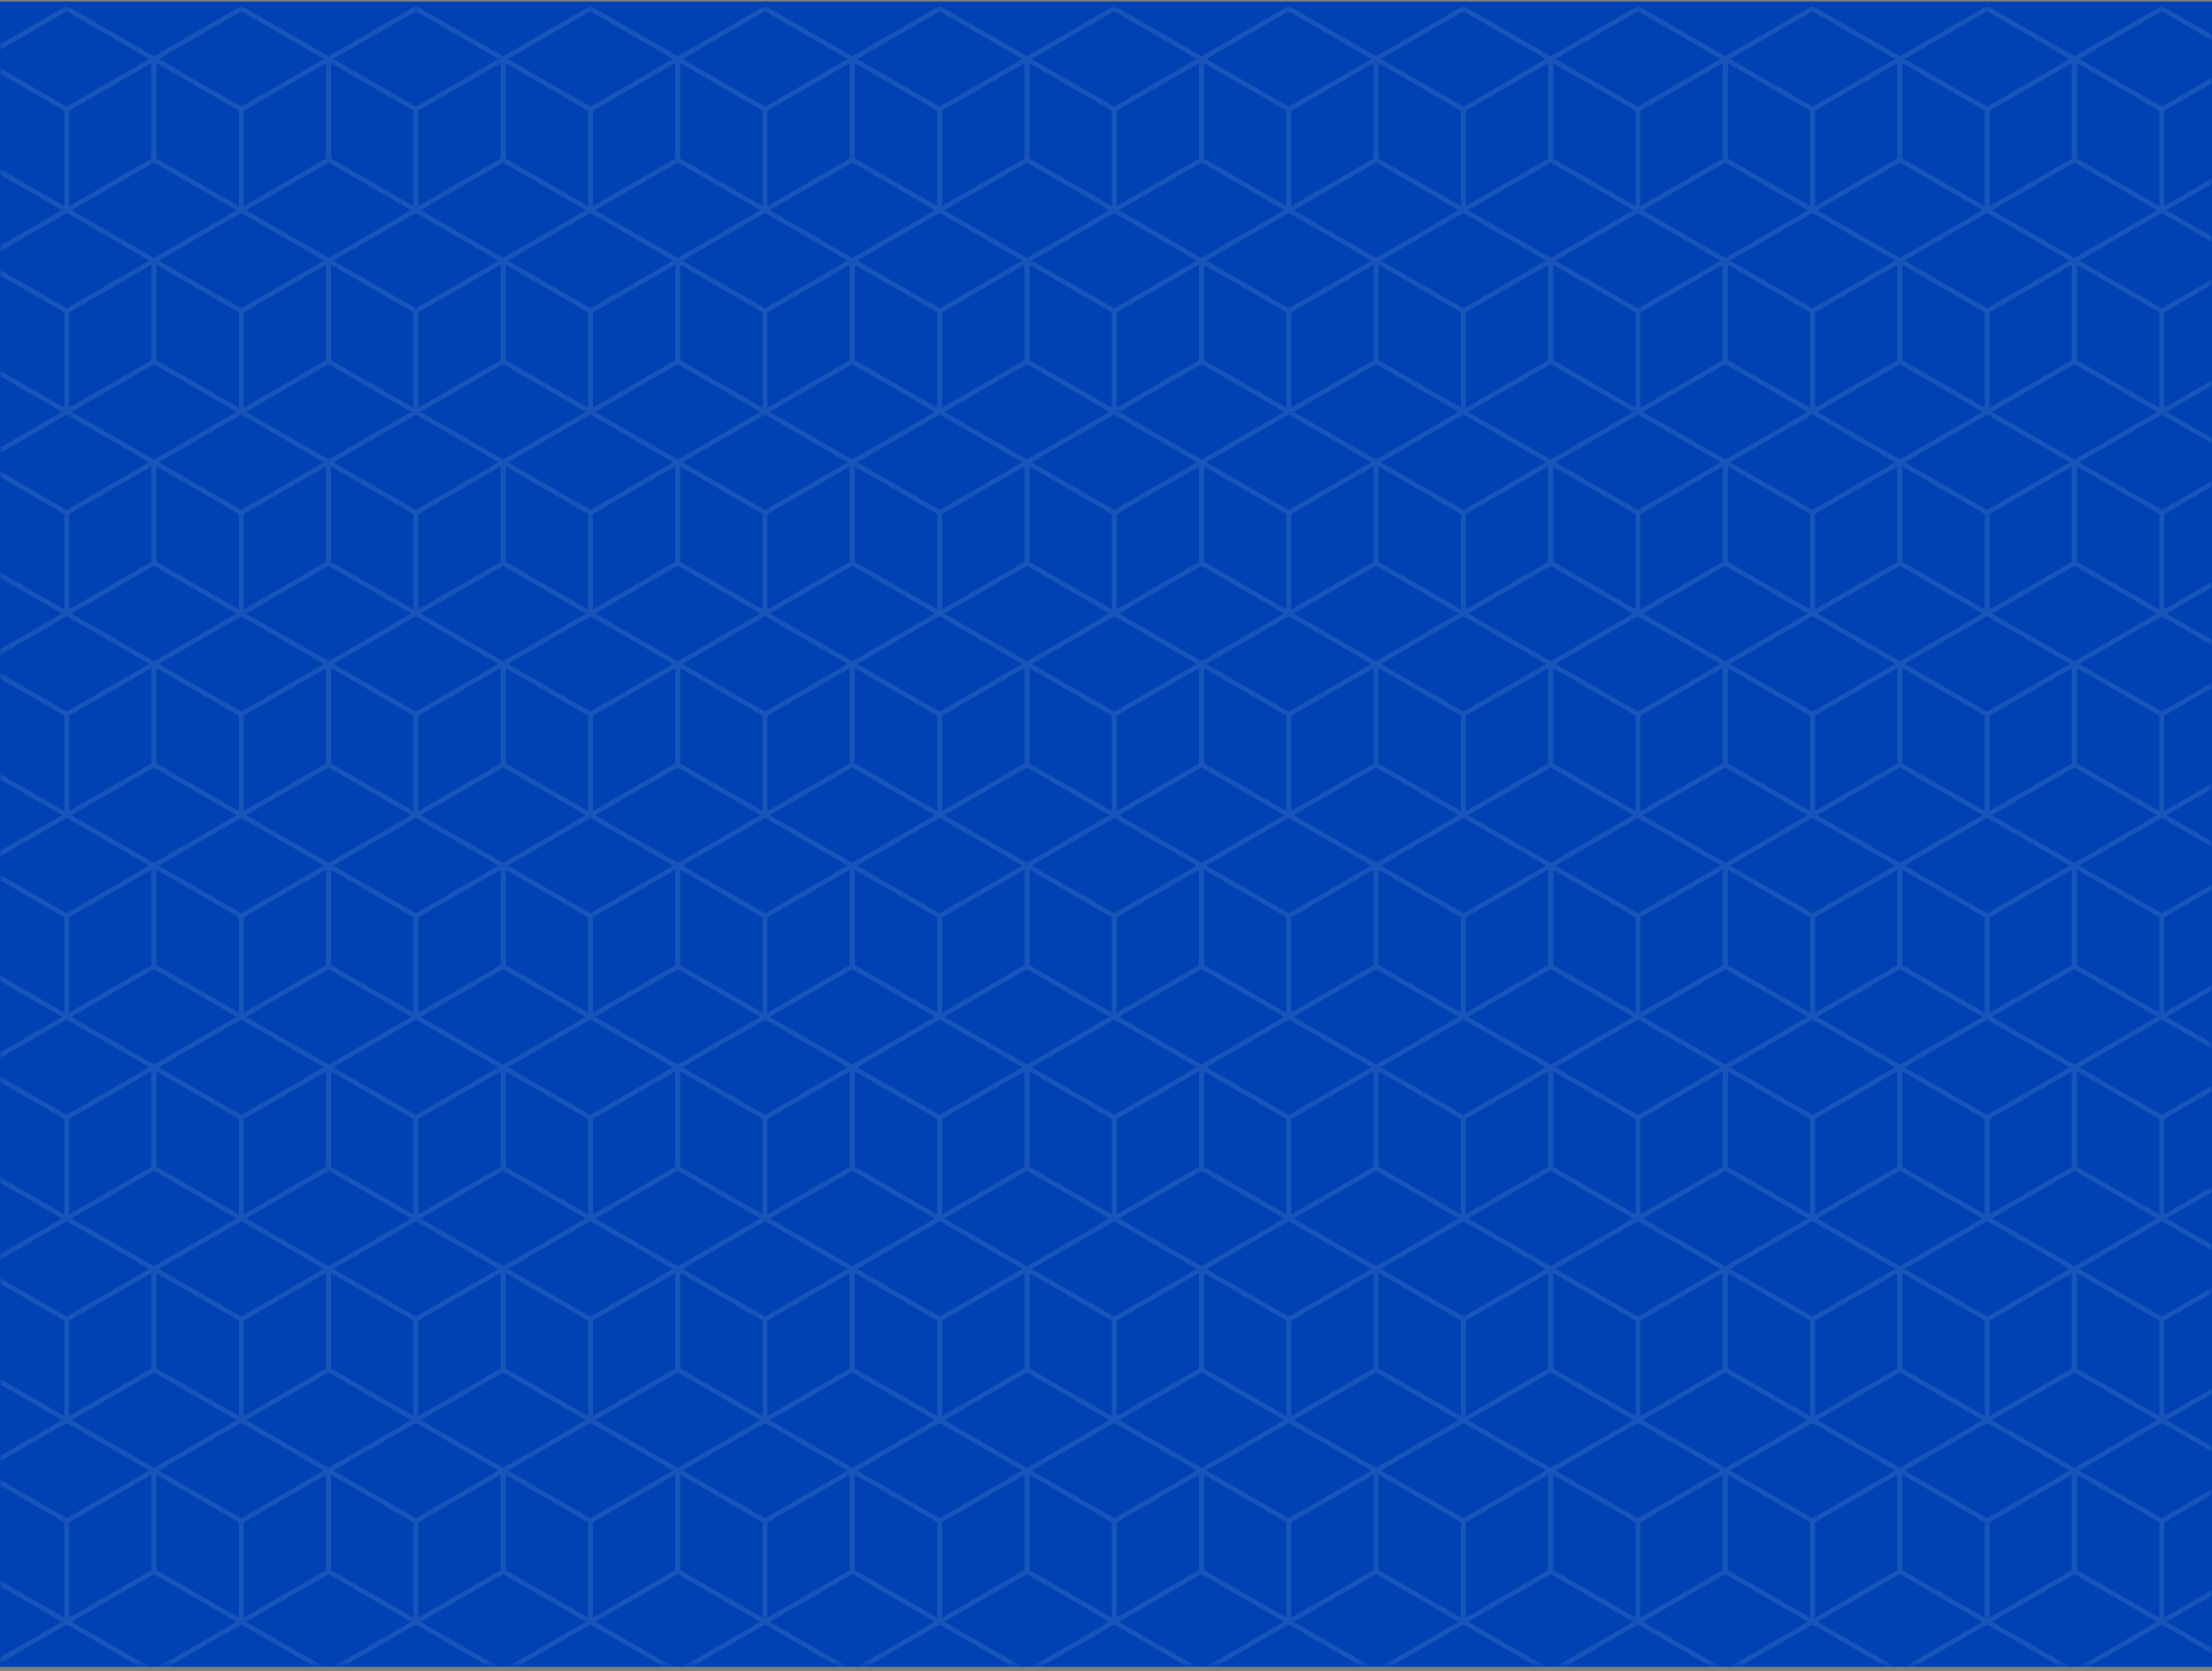 <?xml version="1.0" encoding="UTF-8"?>
<svg width="380px" height="287px" viewBox="0 0 380 287" version="1.1" xmlns="http://www.w3.org/2000/svg" xmlns:xlink="http://www.w3.org/1999/xlink">
    <rect x="0" y="0" width="380" height="287" fill="#808080" stroke="none"/>
    <!-- Generator: Sketch 51.3 (57544) - http://www.bohemiancoding.com/sketch -->
    <title>bg</title>
    <desc>Created with Sketch.</desc>
    <defs>
        <rect id="path-1" x="0" y="0.261" width="380" height="286"></rect>
        <rect id="path-3" x="0" y="0" width="500" height="285.296"></rect>
    </defs>
    <g id="Extension" stroke="none" stroke-width="1" fill="none" fill-rule="evenodd">
        <g id="extension-page">
            <g id="bg">
                <mask id="mask-2" fill="white">
                    <use xlink:href="#path-1"></use>
                </mask>
                <use id="Mask" fill="#0042B4" xlink:href="#path-1"></use>
                <g opacity="0.1" mask="url(#mask-2)" id="Group-3">
                    <g transform="translate(-53.535, 1)">
                        <g>
                            <mask id="mask-4" fill="white">
                                <use xlink:href="#path-3"></use>
                            </mask>
                            <g id="Mask" fill-rule="nonzero"></g>
                            <g mask="url(#mask-4)">
                                <g transform="translate(-10.241, 0)">
                                    <g id="Group-265" transform="translate(0.159, 0)">
                                        <polygon id="Stroke-11" stroke="#F1F1F2" stroke-width="0.833" points="60.074 9.127 60.074 26.443 75.07 35.101 90.066 26.443 90.066 9.127 75.07 0.469"></polygon>
                                        <polyline id="Stroke-13" stroke="#F1F1F2" stroke-width="0.833" points="60.074 9.127 75.07 17.785 90.066 9.127"></polyline>
                                        <path d="M75.07,35.101 L75.07,17.785" id="Stroke-14" stroke="#F1F1F2" stroke-width="0.833"></path>
                                        <polygon id="Stroke-15" stroke="#F1F1F2" stroke-width="0.833" points="90.066 9.127 90.066 26.443 105.062 35.101 120.059 26.443 120.059 9.127 105.062 0.469"></polygon>
                                        <polyline id="Stroke-17" stroke="#F1F1F2" stroke-width="0.833" points="90.066 9.127 105.062 17.785 120.059 9.127"></polyline>
                                        <path d="M105.062,35.101 L105.062,17.785" id="Stroke-18" stroke="#F1F1F2" stroke-width="0.833"></path>
                                        <polygon id="Stroke-19" stroke="#F1F1F2" stroke-width="0.833" points="120.059 9.127 120.059 26.443 135.055 35.101 150.051 26.443 150.051 9.127 135.055 0.469"></polygon>
                                        <polyline id="Stroke-21" stroke="#F1F1F2" stroke-width="0.833" points="120.059 9.127 135.055 17.785 150.051 9.127"></polyline>
                                        <path d="M135.055,35.101 L135.055,17.785" id="Stroke-22" stroke="#F1F1F2" stroke-width="0.833"></path>
                                        <polygon id="Stroke-23" stroke="#F1F1F2" stroke-width="0.833" points="150.051 9.127 150.051 26.443 165.047 35.101 180.043 26.443 180.043 9.127 165.047 0.469"></polygon>
                                        <polyline id="Stroke-25" stroke="#F1F1F2" stroke-width="0.833" points="150.051 9.127 165.047 17.785 180.043 9.127"></polyline>
                                        <path d="M165.047,35.101 L165.047,17.785" id="Stroke-26" stroke="#F1F1F2" stroke-width="0.833"></path>
                                        <g id="Group-31" transform="translate(179.956, 0.264)" stroke="#F1F1F2" stroke-width="0.833">
                                            <polygon id="Stroke-27" points="0.087 8.863 0.087 26.179 15.083 34.837 30.079 26.179 30.079 8.863 15.083 0.205"></polygon>
                                            <polyline id="Stroke-29" points="0.087 8.863 15.083 17.521 30.079 8.863"></polyline>
                                        </g>
                                        <path d="M195.039,35.101 L195.039,17.785" id="Stroke-32" stroke="#F1F1F2" stroke-width="0.833"></path>
                                        <polygon id="Stroke-42" stroke="#F1F1F2" stroke-width="0.833" points="60.074 43.759 60.074 61.075 75.07 69.733 90.066 61.075 90.066 43.759 75.07 35.101"></polygon>
                                        <polyline id="Stroke-43" stroke="#F1F1F2" stroke-width="0.833" points="60.074 43.759 75.07 52.417 90.066 43.759"></polyline>
                                        <path d="M75.07,69.733 L75.07,52.417" id="Stroke-44" stroke="#F1F1F2" stroke-width="0.833"></path>
                                        <polygon id="Stroke-45" stroke="#F1F1F2" stroke-width="0.833" points="90.066 43.759 90.066 61.075 105.062 69.733 120.059 61.075 120.059 43.759 105.062 35.101"></polygon>
                                        <polyline id="Stroke-46" stroke="#F1F1F2" stroke-width="0.833" points="90.066 43.759 105.062 52.417 120.059 43.759"></polyline>
                                        <path d="M105.062,69.733 L105.062,52.417" id="Stroke-47" stroke="#F1F1F2" stroke-width="0.833"></path>
                                        <polygon id="Stroke-48" stroke="#F1F1F2" stroke-width="0.833" points="120.059 43.759 120.059 61.075 135.055 69.733 150.051 61.075 150.051 43.759 135.055 35.101"></polygon>
                                        <polyline id="Stroke-49" stroke="#F1F1F2" stroke-width="0.833" points="120.059 43.759 135.055 52.417 150.051 43.759"></polyline>
                                        <path d="M135.055,69.733 L135.055,52.417" id="Stroke-50" stroke="#F1F1F2" stroke-width="0.833"></path>
                                        <polygon id="Stroke-51" stroke="#F1F1F2" stroke-width="0.833" points="150.051 43.759 150.051 61.075 165.047 69.733 180.043 61.075 180.043 43.759 165.047 35.101"></polygon>
                                        <polyline id="Stroke-52" stroke="#F1F1F2" stroke-width="0.833" points="150.051 43.759 165.047 52.417 180.043 43.759"></polyline>
                                        <path d="M165.047,69.733 L165.047,52.417" id="Stroke-53" stroke="#F1F1F2" stroke-width="0.833"></path>
                                        <g id="Group-58" transform="translate(179.956, 35.012)" stroke="#F1F1F2" stroke-width="0.833">
                                            <polygon id="Stroke-54" points="0.087 8.748 0.087 26.064 15.083 34.722 30.079 26.064 30.079 8.748 15.083 0.09"></polygon>
                                            <polyline id="Stroke-56" points="0.087 8.748 15.083 17.406 30.079 8.748"></polyline>
                                        </g>
                                        <path d="M195.039,69.733 L195.039,52.417" id="Stroke-59" stroke="#F1F1F2" stroke-width="0.833"></path>
                                        <polygon id="Stroke-69" stroke="#F1F1F2" stroke-width="0.833" points="60.074 78.391 60.074 95.707 75.07 104.365 90.066 95.707 90.066 78.391 75.07 69.733"></polygon>
                                        <polyline id="Stroke-70" stroke="#F1F1F2" stroke-width="0.833" points="60.074 78.391 75.07 87.049 90.066 78.391"></polyline>
                                        <path d="M75.07,104.365 L75.07,87.049" id="Stroke-71" stroke="#F1F1F2" stroke-width="0.833"></path>
                                        <polygon id="Stroke-72" stroke="#F1F1F2" stroke-width="0.833" points="90.066 78.391 90.066 95.707 105.062 104.365 120.059 95.707 120.059 78.391 105.062 69.733"></polygon>
                                        <polyline id="Stroke-73" stroke="#F1F1F2" stroke-width="0.833" points="90.066 78.391 105.062 87.049 120.059 78.391"></polyline>
                                        <path d="M105.062,104.365 L105.062,87.049" id="Stroke-74" stroke="#F1F1F2" stroke-width="0.833"></path>
                                        <polygon id="Stroke-75" stroke="#F1F1F2" stroke-width="0.833" points="120.059 78.391 120.059 95.707 135.055 104.365 150.051 95.707 150.051 78.391 135.055 69.733"></polygon>
                                        <polyline id="Stroke-76" stroke="#F1F1F2" stroke-width="0.833" points="120.059 78.391 135.055 87.049 150.051 78.391"></polyline>
                                        <path d="M135.055,104.365 L135.055,87.049" id="Stroke-77" stroke="#F1F1F2" stroke-width="0.833"></path>
                                        <polygon id="Stroke-78" stroke="#F1F1F2" stroke-width="0.833" points="150.051 78.391 150.051 95.707 165.047 104.365 180.043 95.707 180.043 78.391 165.047 69.733"></polygon>
                                        <polyline id="Stroke-79" stroke="#F1F1F2" stroke-width="0.833" points="150.051 78.391 165.047 87.049 180.043 78.391"></polyline>
                                        <path d="M165.047,104.365 L165.047,87.049" id="Stroke-80" stroke="#F1F1F2" stroke-width="0.833"></path>
                                        <g id="Group-85" transform="translate(179.956, 69.394)" stroke="#F1F1F2" stroke-width="0.833">
                                            <polygon id="Stroke-81" points="0.087 8.998 0.087 26.314 15.083 34.972 30.079 26.314 30.079 8.998 15.083 0.34"></polygon>
                                            <polyline id="Stroke-83" points="0.087 8.998 15.083 17.656 30.079 8.998"></polyline>
                                        </g>
                                        <path d="M195.039,104.365 L195.039,87.049" id="Stroke-86" stroke="#F1F1F2" stroke-width="0.833"></path>
                                        <polygon id="Stroke-96" stroke="#F1F1F2" stroke-width="0.833" points="60.074 113.023 60.074 130.339 75.07 138.997 90.066 130.339 90.066 113.023 75.07 104.365"></polygon>
                                        <polyline id="Stroke-97" stroke="#F1F1F2" stroke-width="0.833" points="60.074 113.023 75.07 121.681 90.066 113.023"></polyline>
                                        <path d="M75.07,138.997 L75.07,121.681" id="Stroke-98" stroke="#F1F1F2" stroke-width="0.833"></path>
                                        <polygon id="Stroke-99" stroke="#F1F1F2" stroke-width="0.833" points="90.066 113.023 90.066 130.339 105.062 138.997 120.059 130.339 120.059 113.023 105.062 104.365"></polygon>
                                        <polyline id="Stroke-100" stroke="#F1F1F2" stroke-width="0.833" points="90.066 113.023 105.062 121.681 120.059 113.023"></polyline>
                                        <path d="M105.062,138.997 L105.062,121.681" id="Stroke-101" stroke="#F1F1F2" stroke-width="0.833"></path>
                                        <polygon id="Stroke-102" stroke="#F1F1F2" stroke-width="0.833" points="120.059 113.023 120.059 130.339 135.055 138.997 150.051 130.339 150.051 113.023 135.055 104.365"></polygon>
                                        <polyline id="Stroke-103" stroke="#F1F1F2" stroke-width="0.833" points="120.059 113.023 135.055 121.681 150.051 113.023"></polyline>
                                        <path d="M135.055,138.997 L135.055,121.681" id="Stroke-104" stroke="#F1F1F2" stroke-width="0.833"></path>
                                        <polygon id="Stroke-105" stroke="#F1F1F2" stroke-width="0.833" points="150.051 113.023 150.051 130.339 165.047 138.997 180.043 130.339 180.043 113.023 165.047 104.365"></polygon>
                                        <polyline id="Stroke-106" stroke="#F1F1F2" stroke-width="0.833" points="150.051 113.023 165.047 121.681 180.043 113.023"></polyline>
                                        <path d="M165.047,138.997 L165.047,121.681" id="Stroke-107" stroke="#F1F1F2" stroke-width="0.833"></path>
                                        <g id="Group-112" transform="translate(179.956, 104.141)" stroke="#F1F1F2" stroke-width="0.833">
                                            <polygon id="Stroke-108" points="0.087 8.882 0.087 26.198 15.083 34.856 30.079 26.198 30.079 8.882 15.083 0.224"></polygon>
                                            <polyline id="Stroke-110" points="0.087 8.882 15.083 17.54 30.079 8.882"></polyline>
                                        </g>
                                        <path d="M195.039,138.997 L195.039,121.681" id="Stroke-113" stroke="#F1F1F2" stroke-width="0.833"></path>
                                        <polygon id="Stroke-123" stroke="#F1F1F2" stroke-width="0.833" points="60.074 147.655 60.074 164.971 75.07 173.63 90.066 164.971 90.066 147.655 75.07 138.997"></polygon>
                                        <polyline id="Stroke-124" stroke="#F1F1F2" stroke-width="0.833" points="60.074 147.655 75.07 156.313 90.066 147.655"></polyline>
                                        <path d="M75.07,173.63 L75.07,156.313" id="Stroke-125" stroke="#F1F1F2" stroke-width="0.833"></path>
                                        <polygon id="Stroke-126" stroke="#F1F1F2" stroke-width="0.833" points="90.066 147.655 90.066 164.971 105.062 173.63 120.059 164.971 120.059 147.655 105.062 138.997"></polygon>
                                        <polyline id="Stroke-127" stroke="#F1F1F2" stroke-width="0.833" points="90.066 147.655 105.062 156.313 120.059 147.655"></polyline>
                                        <path d="M105.062,173.63 L105.062,156.313" id="Stroke-128" stroke="#F1F1F2" stroke-width="0.833"></path>
                                        <polygon id="Stroke-129" stroke="#F1F1F2" stroke-width="0.833" points="120.059 147.655 120.059 164.971 135.055 173.63 150.051 164.971 150.051 147.655 135.055 138.997"></polygon>
                                        <polyline id="Stroke-130" stroke="#F1F1F2" stroke-width="0.833" points="120.059 147.655 135.055 156.313 150.051 147.655"></polyline>
                                        <path d="M135.055,173.63 L135.055,156.313" id="Stroke-131" stroke="#F1F1F2" stroke-width="0.833"></path>
                                        <polygon id="Stroke-132" stroke="#F1F1F2" stroke-width="0.833" points="150.051 147.655 150.051 164.971 165.047 173.63 180.043 164.971 180.043 147.655 165.047 138.997"></polygon>
                                        <polyline id="Stroke-133" stroke="#F1F1F2" stroke-width="0.833" points="150.051 147.655 165.047 156.313 180.043 147.655"></polyline>
                                        <path d="M165.047,173.63 L165.047,156.313" id="Stroke-134" stroke="#F1F1F2" stroke-width="0.833"></path>
                                        <g id="Group-139" transform="translate(179.956, 138.889)" stroke="#F1F1F2" stroke-width="0.833">
                                            <polygon id="Stroke-135" points="0.087 8.767 0.087 26.083 15.083 34.741 30.079 26.083 30.079 8.767 15.083 0.109"></polygon>
                                            <polyline id="Stroke-137" points="0.087 8.767 15.083 17.425 30.079 8.767"></polyline>
                                        </g>
                                        <path d="M195.039,173.63 L195.039,156.313" id="Stroke-140" stroke="#F1F1F2" stroke-width="0.833"></path>
                                        <polygon id="Stroke-150" stroke="#F1F1F2" stroke-width="0.833" points="60.074 182.288 60.074 199.604 75.07 208.262 90.066 199.604 90.066 182.288 75.07 173.63"></polygon>
                                        <polyline id="Stroke-151" stroke="#F1F1F2" stroke-width="0.833" points="60.074 182.288 75.07 190.946 90.066 182.288"></polyline>
                                        <path d="M75.07,208.261 L75.07,190.945" id="Stroke-152" stroke="#F1F1F2" stroke-width="0.833"></path>
                                        <polygon id="Stroke-153" stroke="#F1F1F2" stroke-width="0.833" points="90.066 182.288 90.066 199.604 105.062 208.262 120.059 199.604 120.059 182.288 105.062 173.63"></polygon>
                                        <polyline id="Stroke-154" stroke="#F1F1F2" stroke-width="0.833" points="90.066 182.288 105.062 190.946 120.059 182.288"></polyline>
                                        <path d="M105.062,208.261 L105.062,190.945" id="Stroke-155" stroke="#F1F1F2" stroke-width="0.833"></path>
                                        <polygon id="Stroke-156" stroke="#F1F1F2" stroke-width="0.833" points="120.059 182.288 120.059 199.604 135.055 208.262 150.051 199.604 150.051 182.288 135.055 173.63"></polygon>
                                        <polyline id="Stroke-157" stroke="#F1F1F2" stroke-width="0.833" points="120.059 182.288 135.055 190.946 150.051 182.288"></polyline>
                                        <path d="M135.055,208.261 L135.055,190.945" id="Stroke-158" stroke="#F1F1F2" stroke-width="0.833"></path>
                                        <polygon id="Stroke-159" stroke="#F1F1F2" stroke-width="0.833" points="150.051 182.288 150.051 199.604 165.047 208.262 180.043 199.604 180.043 182.288 165.047 173.63"></polygon>
                                        <polyline id="Stroke-160" stroke="#F1F1F2" stroke-width="0.833" points="150.051 182.288 165.047 190.946 180.043 182.288"></polyline>
                                        <path d="M165.047,208.261 L165.047,190.945" id="Stroke-161" stroke="#F1F1F2" stroke-width="0.833"></path>
                                        <g id="Group-166" transform="translate(179.956, 173.271)" stroke="#F1F1F2" stroke-width="0.833">
                                            <polygon id="Stroke-162" points="0.087 9.017 0.087 26.333 15.083 34.991 30.079 26.333 30.079 9.017 15.083 0.359"></polygon>
                                            <polyline id="Stroke-164" points="0.087 9.017 15.083 17.675 30.079 9.017"></polyline>
                                        </g>
                                        <path d="M195.039,208.261 L195.039,190.945" id="Stroke-167" stroke="#F1F1F2" stroke-width="0.833"></path>
                                        <polygon id="Stroke-177" stroke="#F1F1F2" stroke-width="0.833" points="60.074 216.919 60.074 234.235 75.07 242.893 90.066 234.235 90.066 216.919 75.07 208.261"></polygon>
                                        <polyline id="Stroke-178" stroke="#F1F1F2" stroke-width="0.833" points="60.074 216.919 75.07 225.577 90.066 216.919"></polyline>
                                        <path d="M75.07,242.893 L75.07,225.577" id="Stroke-179" stroke="#F1F1F2" stroke-width="0.833"></path>
                                        <polygon id="Stroke-180" stroke="#F1F1F2" stroke-width="0.833" points="90.066 216.919 90.066 234.235 105.062 242.893 120.059 234.235 120.059 216.919 105.062 208.261"></polygon>
                                        <polyline id="Stroke-181" stroke="#F1F1F2" stroke-width="0.833" points="90.066 216.919 105.062 225.577 120.059 216.919"></polyline>
                                        <path d="M105.062,242.893 L105.062,225.577" id="Stroke-182" stroke="#F1F1F2" stroke-width="0.833"></path>
                                        <polygon id="Stroke-183" stroke="#F1F1F2" stroke-width="0.833" points="120.059 216.919 120.059 234.235 135.055 242.893 150.051 234.235 150.051 216.919 135.055 208.261"></polygon>
                                        <polyline id="Stroke-184" stroke="#F1F1F2" stroke-width="0.833" points="120.059 216.919 135.055 225.577 150.051 216.919"></polyline>
                                        <path d="M135.055,242.893 L135.055,225.577" id="Stroke-185" stroke="#F1F1F2" stroke-width="0.833"></path>
                                        <polygon id="Stroke-186" stroke="#F1F1F2" stroke-width="0.833" points="150.051 216.919 150.051 234.235 165.047 242.893 180.043 234.235 180.043 216.919 165.047 208.261"></polygon>
                                        <polyline id="Stroke-187" stroke="#F1F1F2" stroke-width="0.833" points="150.051 216.919 165.047 225.577 180.043 216.919"></polyline>
                                        <path d="M165.047,242.893 L165.047,225.577" id="Stroke-188" stroke="#F1F1F2" stroke-width="0.833"></path>
                                        <g id="Group-193" transform="translate(179.956, 208.018)" stroke="#F1F1F2" stroke-width="0.833">
                                            <polygon id="Stroke-189" points="0.087 8.901 0.087 26.217 15.083 34.875 30.079 26.217 30.079 8.901 15.083 0.243"></polygon>
                                            <polyline id="Stroke-191" points="0.087 8.901 15.083 17.559 30.079 8.901"></polyline>
                                        </g>
                                        <path d="M195.039,242.893 L195.039,225.577" id="Stroke-194" stroke="#F1F1F2" stroke-width="0.833"></path>
                                        <polygon id="Stroke-204" stroke="#F1F1F2" stroke-width="0.833" points="60.074 251.551 60.074 268.868 75.07 277.526 90.066 268.868 90.066 251.551 75.07 242.893"></polygon>
                                        <polyline id="Stroke-205" stroke="#F1F1F2" stroke-width="0.833" points="60.074 251.551 75.07 260.21 90.066 251.551"></polyline>
                                        <path d="M75.07,277.526 L75.07,260.21" id="Stroke-206" stroke="#F1F1F2" stroke-width="0.833"></path>
                                        <polygon id="Stroke-207" stroke="#F1F1F2" stroke-width="0.833" points="90.066 251.551 90.066 268.868 105.062 277.526 120.059 268.868 120.059 251.551 105.062 242.893"></polygon>
                                        <polyline id="Stroke-208" stroke="#F1F1F2" stroke-width="0.833" points="90.066 251.551 105.062 260.21 120.059 251.551"></polyline>
                                        <path d="M105.062,277.526 L105.062,260.21" id="Stroke-209" stroke="#F1F1F2" stroke-width="0.833"></path>
                                        <polygon id="Stroke-210" stroke="#F1F1F2" stroke-width="0.833" points="120.059 251.551 120.059 268.868 135.055 277.526 150.051 268.868 150.051 251.551 135.055 242.893"></polygon>
                                        <polyline id="Stroke-211" stroke="#F1F1F2" stroke-width="0.833" points="120.059 251.551 135.055 260.21 150.051 251.551"></polyline>
                                        <path d="M135.055,277.526 L135.055,260.21" id="Stroke-212" stroke="#F1F1F2" stroke-width="0.833"></path>
                                        <polygon id="Stroke-213" stroke="#F1F1F2" stroke-width="0.833" points="150.051 251.551 150.051 268.868 165.047 277.526 180.043 268.868 180.043 251.551 165.047 242.893"></polygon>
                                        <polyline id="Stroke-214" stroke="#F1F1F2" stroke-width="0.833" points="150.051 251.551 165.047 260.21 180.043 251.551"></polyline>
                                        <path d="M165.047,277.526 L165.047,260.21" id="Stroke-215" stroke="#F1F1F2" stroke-width="0.833"></path>
                                        <g id="Group-220" transform="translate(179.956, 242.766)" stroke="#F1F1F2" stroke-width="0.833">
                                            <polygon id="Stroke-216" points="0.087 8.785 0.087 26.102 15.083 34.76 30.079 26.102 30.079 8.785 15.083 0.127"></polygon>
                                            <polyline id="Stroke-218" points="0.087 8.785 15.083 17.444 30.079 8.785"></polyline>
                                        </g>
                                        <path d="M195.039,277.526 L195.039,260.21" id="Stroke-221" stroke="#F1F1F2" stroke-width="0.833"></path>
                                        <g id="Group-236" transform="translate(44.989, 277.514)" stroke="#F1F1F2" stroke-width="0.833">
                                            <polygon id="Stroke-234" points="15.085 8.67 15.085 25.986 30.081 34.644 45.077 25.986 45.077 8.67 30.081 0.012"></polygon>
                                        </g>
                                        <g id="Group-242" transform="translate(74.982, 277.514)" stroke="#F1F1F2" stroke-width="0.833">
                                            <polygon id="Stroke-240" points="15.085 8.67 15.085 25.986 30.081 34.644 45.077 25.986 45.077 8.67 30.081 0.012"></polygon>
                                        </g>
                                        <g id="Group-248" transform="translate(104.974, 277.514)" stroke="#F1F1F2" stroke-width="0.833">
                                            <polygon id="Stroke-246" points="15.084 8.67 15.084 25.986 30.08 34.644 45.076 25.986 45.076 8.67 30.08 0.012"></polygon>
                                        </g>
                                        <g id="Group-254" transform="translate(134.967, 277.514)" stroke="#F1F1F2" stroke-width="0.833">
                                            <polygon id="Stroke-252" points="15.084 8.67 15.084 25.986 30.08 34.644 45.076 25.986 45.076 8.67 30.08 0.012"></polygon>
                                        </g>
                                        <g id="Group-264" transform="translate(164.96, 277.514)" stroke="#F1F1F2" stroke-width="0.833">
                                            <polygon id="Stroke-258" points="15.083 8.67 15.083 25.986 30.08 34.644 45.076 25.986 45.076 8.67 30.08 0.012"></polygon>
                                        </g>
                                    </g>
                                    <g id="Group-265-Copy" transform="translate(210.108, 0)">
                                        <g id="Group-5" transform="translate(0, 0.264)" stroke="#F1F1F2" stroke-width="0.833">
                                            <polygon id="Stroke-1" points="0.09 8.863 0.09 26.179 15.086 34.837 30.082 26.179 30.082 8.863 15.086 0.205"></polygon>
                                            <polyline id="Stroke-3" points="0.09 8.863 15.086 17.521 30.082 8.863"></polyline>
                                        </g>
                                        <path d="M15.086,35.101 L15.086,17.785" id="Stroke-6" stroke="#F1F1F2" stroke-width="0.833"></path>
                                        <polygon id="Stroke-7" stroke="#F1F1F2" stroke-width="0.833" points="30.082 9.127 30.082 26.443 45.078 35.101 60.074 26.443 60.074 9.127 45.078 0.469"></polygon>
                                        <polyline id="Stroke-9" stroke="#F1F1F2" stroke-width="0.833" points="30.082 9.127 45.078 17.785 60.074 9.127"></polyline>
                                        <path d="M45.078,35.101 L45.078,17.785" id="Stroke-10" stroke="#F1F1F2" stroke-width="0.833"></path>
                                        <polygon id="Stroke-11" stroke="#F1F1F2" stroke-width="0.833" points="60.074 9.127 60.074 26.443 75.07 35.101 90.066 26.443 90.066 9.127 75.07 0.469"></polygon>
                                        <polyline id="Stroke-13" stroke="#F1F1F2" stroke-width="0.833" points="60.074 9.127 75.07 17.785 90.066 9.127"></polyline>
                                        <path d="M75.07,35.101 L75.07,17.785" id="Stroke-14" stroke="#F1F1F2" stroke-width="0.833"></path>
                                        <polygon id="Stroke-15" stroke="#F1F1F2" stroke-width="0.833" points="90.066 9.127 90.066 26.443 105.062 35.101 120.059 26.443 120.059 9.127 105.062 0.469"></polygon>
                                        <polyline id="Stroke-17" stroke="#F1F1F2" stroke-width="0.833" points="90.066 9.127 105.062 17.785 120.059 9.127"></polyline>
                                        <path d="M105.062,35.101 L105.062,17.785" id="Stroke-18" stroke="#F1F1F2" stroke-width="0.833"></path>
                                        <polygon id="Stroke-19" stroke="#F1F1F2" stroke-width="0.833" points="120.059 9.127 120.059 26.443 135.055 35.101 150.051 26.443 150.051 9.127 135.055 0.469"></polygon>
                                        <polyline id="Stroke-21" stroke="#F1F1F2" stroke-width="0.833" points="120.059 9.127 135.055 17.785 150.051 9.127"></polyline>
                                        <path d="M135.055,35.101 L135.055,17.785" id="Stroke-22" stroke="#F1F1F2" stroke-width="0.833"></path>
                                        <polygon id="Stroke-23" stroke="#F1F1F2" stroke-width="0.833" points="150.051 9.127 150.051 26.443 165.047 35.101 180.043 26.443 180.043 9.127 165.047 0.469"></polygon>
                                        <polyline id="Stroke-25" stroke="#F1F1F2" stroke-width="0.833" points="150.051 9.127 165.047 17.785 180.043 9.127"></polyline>
                                        <path d="M165.047,35.101 L165.047,17.785" id="Stroke-26" stroke="#F1F1F2" stroke-width="0.833"></path>
                                        <g id="Group-31" transform="translate(179.956, 0.264)" stroke="#F1F1F2" stroke-width="0.833">
                                            <polygon id="Stroke-27" points="0.087 8.863 0.087 26.179 15.083 34.837 30.079 26.179 30.079 8.863 15.083 0.205"></polygon>
                                            <polyline id="Stroke-29" points="0.087 8.863 15.083 17.521 30.079 8.863"></polyline>
                                        </g>
                                        <path d="M195.039,35.101 L195.039,17.785" id="Stroke-32" stroke="#F1F1F2" stroke-width="0.833"></path>
                                        <g id="Group-37" transform="translate(0, 35.012)" stroke="#F1F1F2" stroke-width="0.833">
                                            <polygon id="Stroke-33" points="0.09 8.748 0.09 26.064 15.086 34.722 30.082 26.064 30.082 8.748 15.086 0.09"></polygon>
                                            <polyline id="Stroke-35" points="0.09 8.748 15.086 17.406 30.082 8.748"></polyline>
                                        </g>
                                        <path d="M15.086,69.733 L15.086,52.417" id="Stroke-38" stroke="#F1F1F2" stroke-width="0.833"></path>
                                        <polygon id="Stroke-39" stroke="#F1F1F2" stroke-width="0.833" points="30.082 43.759 30.082 61.075 45.078 69.733 60.074 61.075 60.074 43.759 45.078 35.101"></polygon>
                                        <polyline id="Stroke-40" stroke="#F1F1F2" stroke-width="0.833" points="30.082 43.759 45.078 52.417 60.074 43.759"></polyline>
                                        <path d="M45.078,69.733 L45.078,52.417" id="Stroke-41" stroke="#F1F1F2" stroke-width="0.833"></path>
                                        <polygon id="Stroke-42" stroke="#F1F1F2" stroke-width="0.833" points="60.074 43.759 60.074 61.075 75.07 69.733 90.066 61.075 90.066 43.759 75.07 35.101"></polygon>
                                        <polyline id="Stroke-43" stroke="#F1F1F2" stroke-width="0.833" points="60.074 43.759 75.07 52.417 90.066 43.759"></polyline>
                                        <path d="M75.07,69.733 L75.07,52.417" id="Stroke-44" stroke="#F1F1F2" stroke-width="0.833"></path>
                                        <polygon id="Stroke-45" stroke="#F1F1F2" stroke-width="0.833" points="90.066 43.759 90.066 61.075 105.062 69.733 120.059 61.075 120.059 43.759 105.062 35.101"></polygon>
                                        <polyline id="Stroke-46" stroke="#F1F1F2" stroke-width="0.833" points="90.066 43.759 105.062 52.417 120.059 43.759"></polyline>
                                        <path d="M105.062,69.733 L105.062,52.417" id="Stroke-47" stroke="#F1F1F2" stroke-width="0.833"></path>
                                        <polygon id="Stroke-48" stroke="#F1F1F2" stroke-width="0.833" points="120.059 43.759 120.059 61.075 135.055 69.733 150.051 61.075 150.051 43.759 135.055 35.101"></polygon>
                                        <polyline id="Stroke-49" stroke="#F1F1F2" stroke-width="0.833" points="120.059 43.759 135.055 52.417 150.051 43.759"></polyline>
                                        <path d="M135.055,69.733 L135.055,52.417" id="Stroke-50" stroke="#F1F1F2" stroke-width="0.833"></path>
                                        <polygon id="Stroke-51" stroke="#F1F1F2" stroke-width="0.833" points="150.051 43.759 150.051 61.075 165.047 69.733 180.043 61.075 180.043 43.759 165.047 35.101"></polygon>
                                        <polyline id="Stroke-52" stroke="#F1F1F2" stroke-width="0.833" points="150.051 43.759 165.047 52.417 180.043 43.759"></polyline>
                                        <path d="M165.047,69.733 L165.047,52.417" id="Stroke-53" stroke="#F1F1F2" stroke-width="0.833"></path>
                                        <g id="Group-58" transform="translate(179.956, 35.012)" stroke="#F1F1F2" stroke-width="0.833">
                                            <polygon id="Stroke-54" points="0.087 8.748 0.087 26.064 15.083 34.722 30.079 26.064 30.079 8.748 15.083 0.09"></polygon>
                                            <polyline id="Stroke-56" points="0.087 8.748 15.083 17.406 30.079 8.748"></polyline>
                                        </g>
                                        <path d="M195.039,69.733 L195.039,52.417" id="Stroke-59" stroke="#F1F1F2" stroke-width="0.833"></path>
                                        <g id="Group-64" transform="translate(0, 69.394)" stroke="#F1F1F2" stroke-width="0.833">
                                            <polygon id="Stroke-60" points="0.09 8.998 0.09 26.314 15.086 34.972 30.082 26.314 30.082 8.998 15.086 0.34"></polygon>
                                            <polyline id="Stroke-62" points="0.09 8.998 15.086 17.656 30.082 8.998"></polyline>
                                        </g>
                                        <path d="M15.086,104.365 L15.086,87.049" id="Stroke-65" stroke="#F1F1F2" stroke-width="0.833"></path>
                                        <polygon id="Stroke-66" stroke="#F1F1F2" stroke-width="0.833" points="30.082 78.391 30.082 95.707 45.078 104.365 60.074 95.707 60.074 78.391 45.078 69.733"></polygon>
                                        <polyline id="Stroke-67" stroke="#F1F1F2" stroke-width="0.833" points="30.082 78.391 45.078 87.049 60.074 78.391"></polyline>
                                        <path d="M45.078,104.365 L45.078,87.049" id="Stroke-68" stroke="#F1F1F2" stroke-width="0.833"></path>
                                        <polygon id="Stroke-69" stroke="#F1F1F2" stroke-width="0.833" points="60.074 78.391 60.074 95.707 75.07 104.365 90.066 95.707 90.066 78.391 75.07 69.733"></polygon>
                                        <polyline id="Stroke-70" stroke="#F1F1F2" stroke-width="0.833" points="60.074 78.391 75.07 87.049 90.066 78.391"></polyline>
                                        <path d="M75.07,104.365 L75.07,87.049" id="Stroke-71" stroke="#F1F1F2" stroke-width="0.833"></path>
                                        <polygon id="Stroke-72" stroke="#F1F1F2" stroke-width="0.833" points="90.066 78.391 90.066 95.707 105.062 104.365 120.059 95.707 120.059 78.391 105.062 69.733"></polygon>
                                        <polyline id="Stroke-73" stroke="#F1F1F2" stroke-width="0.833" points="90.066 78.391 105.062 87.049 120.059 78.391"></polyline>
                                        <path d="M105.062,104.365 L105.062,87.049" id="Stroke-74" stroke="#F1F1F2" stroke-width="0.833"></path>
                                        <polygon id="Stroke-75" stroke="#F1F1F2" stroke-width="0.833" points="120.059 78.391 120.059 95.707 135.055 104.365 150.051 95.707 150.051 78.391 135.055 69.733"></polygon>
                                        <polyline id="Stroke-76" stroke="#F1F1F2" stroke-width="0.833" points="120.059 78.391 135.055 87.049 150.051 78.391"></polyline>
                                        <path d="M135.055,104.365 L135.055,87.049" id="Stroke-77" stroke="#F1F1F2" stroke-width="0.833"></path>
                                        <polygon id="Stroke-78" stroke="#F1F1F2" stroke-width="0.833" points="150.051 78.391 150.051 95.707 165.047 104.365 180.043 95.707 180.043 78.391 165.047 69.733"></polygon>
                                        <polyline id="Stroke-79" stroke="#F1F1F2" stroke-width="0.833" points="150.051 78.391 165.047 87.049 180.043 78.391"></polyline>
                                        <path d="M165.047,104.365 L165.047,87.049" id="Stroke-80" stroke="#F1F1F2" stroke-width="0.833"></path>
                                        <g id="Group-85" transform="translate(179.956, 69.394)" stroke="#F1F1F2" stroke-width="0.833">
                                            <polygon id="Stroke-81" points="0.087 8.998 0.087 26.314 15.083 34.972 30.079 26.314 30.079 8.998 15.083 0.34"></polygon>
                                            <polyline id="Stroke-83" points="0.087 8.998 15.083 17.656 30.079 8.998"></polyline>
                                        </g>
                                        <path d="M195.039,104.365 L195.039,87.049" id="Stroke-86" stroke="#F1F1F2" stroke-width="0.833"></path>
                                        <g id="Group-91" transform="translate(0, 104.141)" stroke="#F1F1F2" stroke-width="0.833">
                                            <polygon id="Stroke-87" points="0.09 8.882 0.09 26.198 15.086 34.856 30.082 26.198 30.082 8.882 15.086 0.224"></polygon>
                                            <polyline id="Stroke-89" points="0.09 8.882 15.086 17.54 30.082 8.882"></polyline>
                                        </g>
                                        <path d="M15.086,138.997 L15.086,121.681" id="Stroke-92" stroke="#F1F1F2" stroke-width="0.833"></path>
                                        <polygon id="Stroke-93" stroke="#F1F1F2" stroke-width="0.833" points="30.082 113.023 30.082 130.339 45.078 138.997 60.074 130.339 60.074 113.023 45.078 104.365"></polygon>
                                        <polyline id="Stroke-94" stroke="#F1F1F2" stroke-width="0.833" points="30.082 113.023 45.078 121.681 60.074 113.023"></polyline>
                                        <path d="M45.078,138.997 L45.078,121.681" id="Stroke-95" stroke="#F1F1F2" stroke-width="0.833"></path>
                                        <polygon id="Stroke-96" stroke="#F1F1F2" stroke-width="0.833" points="60.074 113.023 60.074 130.339 75.07 138.997 90.066 130.339 90.066 113.023 75.07 104.365"></polygon>
                                        <polyline id="Stroke-97" stroke="#F1F1F2" stroke-width="0.833" points="60.074 113.023 75.07 121.681 90.066 113.023"></polyline>
                                        <path d="M75.07,138.997 L75.07,121.681" id="Stroke-98" stroke="#F1F1F2" stroke-width="0.833"></path>
                                        <polygon id="Stroke-99" stroke="#F1F1F2" stroke-width="0.833" points="90.066 113.023 90.066 130.339 105.062 138.997 120.059 130.339 120.059 113.023 105.062 104.365"></polygon>
                                        <polyline id="Stroke-100" stroke="#F1F1F2" stroke-width="0.833" points="90.066 113.023 105.062 121.681 120.059 113.023"></polyline>
                                        <path d="M105.062,138.997 L105.062,121.681" id="Stroke-101" stroke="#F1F1F2" stroke-width="0.833"></path>
                                        <polygon id="Stroke-102" stroke="#F1F1F2" stroke-width="0.833" points="120.059 113.023 120.059 130.339 135.055 138.997 150.051 130.339 150.051 113.023 135.055 104.365"></polygon>
                                        <polyline id="Stroke-103" stroke="#F1F1F2" stroke-width="0.833" points="120.059 113.023 135.055 121.681 150.051 113.023"></polyline>
                                        <path d="M135.055,138.997 L135.055,121.681" id="Stroke-104" stroke="#F1F1F2" stroke-width="0.833"></path>
                                        <polygon id="Stroke-105" stroke="#F1F1F2" stroke-width="0.833" points="150.051 113.023 150.051 130.339 165.047 138.997 180.043 130.339 180.043 113.023 165.047 104.365"></polygon>
                                        <polyline id="Stroke-106" stroke="#F1F1F2" stroke-width="0.833" points="150.051 113.023 165.047 121.681 180.043 113.023"></polyline>
                                        <path d="M165.047,138.997 L165.047,121.681" id="Stroke-107" stroke="#F1F1F2" stroke-width="0.833"></path>
                                        <g id="Group-112" transform="translate(179.956, 104.141)" stroke="#F1F1F2" stroke-width="0.833">
                                            <polygon id="Stroke-108" points="0.087 8.882 0.087 26.198 15.083 34.856 30.079 26.198 30.079 8.882 15.083 0.224"></polygon>
                                            <polyline id="Stroke-110" points="0.087 8.882 15.083 17.54 30.079 8.882"></polyline>
                                        </g>
                                        <path d="M195.039,138.997 L195.039,121.681" id="Stroke-113" stroke="#F1F1F2" stroke-width="0.833"></path>
                                        <g id="Group-118" transform="translate(0, 138.889)" stroke="#F1F1F2" stroke-width="0.833">
                                            <polygon id="Stroke-114" points="0.09 8.767 0.09 26.083 15.086 34.741 30.082 26.083 30.082 8.767 15.086 0.109"></polygon>
                                            <polyline id="Stroke-116" points="0.09 8.767 15.086 17.425 30.082 8.767"></polyline>
                                        </g>
                                        <path d="M15.086,173.63 L15.086,156.313" id="Stroke-119" stroke="#F1F1F2" stroke-width="0.833"></path>
                                        <polygon id="Stroke-120" stroke="#F1F1F2" stroke-width="0.833" points="30.082 147.655 30.082 164.971 45.078 173.63 60.074 164.971 60.074 147.655 45.078 138.997"></polygon>
                                        <polyline id="Stroke-121" stroke="#F1F1F2" stroke-width="0.833" points="30.082 147.655 45.078 156.313 60.074 147.655"></polyline>
                                        <path d="M45.078,173.63 L45.078,156.313" id="Stroke-122" stroke="#F1F1F2" stroke-width="0.833"></path>
                                        <polygon id="Stroke-123" stroke="#F1F1F2" stroke-width="0.833" points="60.074 147.655 60.074 164.971 75.07 173.63 90.066 164.971 90.066 147.655 75.07 138.997"></polygon>
                                        <polyline id="Stroke-124" stroke="#F1F1F2" stroke-width="0.833" points="60.074 147.655 75.07 156.313 90.066 147.655"></polyline>
                                        <path d="M75.07,173.63 L75.07,156.313" id="Stroke-125" stroke="#F1F1F2" stroke-width="0.833"></path>
                                        <polygon id="Stroke-126" stroke="#F1F1F2" stroke-width="0.833" points="90.066 147.655 90.066 164.971 105.062 173.63 120.059 164.971 120.059 147.655 105.062 138.997"></polygon>
                                        <polyline id="Stroke-127" stroke="#F1F1F2" stroke-width="0.833" points="90.066 147.655 105.062 156.313 120.059 147.655"></polyline>
                                        <path d="M105.062,173.63 L105.062,156.313" id="Stroke-128" stroke="#F1F1F2" stroke-width="0.833"></path>
                                        <polygon id="Stroke-129" stroke="#F1F1F2" stroke-width="0.833" points="120.059 147.655 120.059 164.971 135.055 173.63 150.051 164.971 150.051 147.655 135.055 138.997"></polygon>
                                        <polyline id="Stroke-130" stroke="#F1F1F2" stroke-width="0.833" points="120.059 147.655 135.055 156.313 150.051 147.655"></polyline>
                                        <path d="M135.055,173.63 L135.055,156.313" id="Stroke-131" stroke="#F1F1F2" stroke-width="0.833"></path>
                                        <polygon id="Stroke-132" stroke="#F1F1F2" stroke-width="0.833" points="150.051 147.655 150.051 164.971 165.047 173.63 180.043 164.971 180.043 147.655 165.047 138.997"></polygon>
                                        <polyline id="Stroke-133" stroke="#F1F1F2" stroke-width="0.833" points="150.051 147.655 165.047 156.313 180.043 147.655"></polyline>
                                        <path d="M165.047,173.63 L165.047,156.313" id="Stroke-134" stroke="#F1F1F2" stroke-width="0.833"></path>
                                        <g id="Group-139" transform="translate(179.956, 138.889)" stroke="#F1F1F2" stroke-width="0.833">
                                            <polygon id="Stroke-135" points="0.087 8.767 0.087 26.083 15.083 34.741 30.079 26.083 30.079 8.767 15.083 0.109"></polygon>
                                            <polyline id="Stroke-137" points="0.087 8.767 15.083 17.425 30.079 8.767"></polyline>
                                        </g>
                                        <path d="M195.039,173.63 L195.039,156.313" id="Stroke-140" stroke="#F1F1F2" stroke-width="0.833"></path>
                                        <g id="Group-145" transform="translate(0, 173.271)" stroke="#F1F1F2" stroke-width="0.833">
                                            <polygon id="Stroke-141" points="0.09 9.017 0.09 26.333 15.086 34.991 30.082 26.333 30.082 9.017 15.086 0.359"></polygon>
                                            <polyline id="Stroke-143" points="0.09 9.017 15.086 17.675 30.082 9.017"></polyline>
                                        </g>
                                        <path d="M15.086,208.261 L15.086,190.945" id="Stroke-146" stroke="#F1F1F2" stroke-width="0.833"></path>
                                        <polygon id="Stroke-147" stroke="#F1F1F2" stroke-width="0.833" points="30.082 182.288 30.082 199.604 45.078 208.262 60.074 199.604 60.074 182.288 45.078 173.63"></polygon>
                                        <polyline id="Stroke-148" stroke="#F1F1F2" stroke-width="0.833" points="30.082 182.288 45.078 190.946 60.074 182.288"></polyline>
                                        <path d="M45.078,208.261 L45.078,190.945" id="Stroke-149" stroke="#F1F1F2" stroke-width="0.833"></path>
                                        <polygon id="Stroke-150" stroke="#F1F1F2" stroke-width="0.833" points="60.074 182.288 60.074 199.604 75.07 208.262 90.066 199.604 90.066 182.288 75.07 173.63"></polygon>
                                        <polyline id="Stroke-151" stroke="#F1F1F2" stroke-width="0.833" points="60.074 182.288 75.07 190.946 90.066 182.288"></polyline>
                                        <path d="M75.07,208.261 L75.07,190.945" id="Stroke-152" stroke="#F1F1F2" stroke-width="0.833"></path>
                                        <polygon id="Stroke-153" stroke="#F1F1F2" stroke-width="0.833" points="90.066 182.288 90.066 199.604 105.062 208.262 120.059 199.604 120.059 182.288 105.062 173.63"></polygon>
                                        <polyline id="Stroke-154" stroke="#F1F1F2" stroke-width="0.833" points="90.066 182.288 105.062 190.946 120.059 182.288"></polyline>
                                        <path d="M105.062,208.261 L105.062,190.945" id="Stroke-155" stroke="#F1F1F2" stroke-width="0.833"></path>
                                        <polygon id="Stroke-156" stroke="#F1F1F2" stroke-width="0.833" points="120.059 182.288 120.059 199.604 135.055 208.262 150.051 199.604 150.051 182.288 135.055 173.63"></polygon>
                                        <polyline id="Stroke-157" stroke="#F1F1F2" stroke-width="0.833" points="120.059 182.288 135.055 190.946 150.051 182.288"></polyline>
                                        <path d="M135.055,208.261 L135.055,190.945" id="Stroke-158" stroke="#F1F1F2" stroke-width="0.833"></path>
                                        <polygon id="Stroke-159" stroke="#F1F1F2" stroke-width="0.833" points="150.051 182.288 150.051 199.604 165.047 208.262 180.043 199.604 180.043 182.288 165.047 173.63"></polygon>
                                        <polyline id="Stroke-160" stroke="#F1F1F2" stroke-width="0.833" points="150.051 182.288 165.047 190.946 180.043 182.288"></polyline>
                                        <path d="M165.047,208.261 L165.047,190.945" id="Stroke-161" stroke="#F1F1F2" stroke-width="0.833"></path>
                                        <g id="Group-166" transform="translate(179.956, 173.271)" stroke="#F1F1F2" stroke-width="0.833">
                                            <polygon id="Stroke-162" points="0.087 9.017 0.087 26.333 15.083 34.991 30.079 26.333 30.079 9.017 15.083 0.359"></polygon>
                                            <polyline id="Stroke-164" points="0.087 9.017 15.083 17.675 30.079 9.017"></polyline>
                                        </g>
                                        <path d="M195.039,208.261 L195.039,190.945" id="Stroke-167" stroke="#F1F1F2" stroke-width="0.833"></path>
                                        <g id="Group-172" transform="translate(0, 208.018)" stroke="#F1F1F2" stroke-width="0.833">
                                            <polygon id="Stroke-168" points="0.09 8.901 0.09 26.217 15.086 34.875 30.082 26.217 30.082 8.901 15.086 0.243"></polygon>
                                            <polyline id="Stroke-170" points="0.09 8.901 15.086 17.559 30.082 8.901"></polyline>
                                        </g>
                                        <path d="M15.086,242.893 L15.086,225.577" id="Stroke-173" stroke="#F1F1F2" stroke-width="0.833"></path>
                                        <polygon id="Stroke-174" stroke="#F1F1F2" stroke-width="0.833" points="30.082 216.919 30.082 234.235 45.078 242.893 60.074 234.235 60.074 216.919 45.078 208.261"></polygon>
                                        <polyline id="Stroke-175" stroke="#F1F1F2" stroke-width="0.833" points="30.082 216.919 45.078 225.577 60.074 216.919"></polyline>
                                        <path d="M45.078,242.893 L45.078,225.577" id="Stroke-176" stroke="#F1F1F2" stroke-width="0.833"></path>
                                        <polygon id="Stroke-177" stroke="#F1F1F2" stroke-width="0.833" points="60.074 216.919 60.074 234.235 75.07 242.893 90.066 234.235 90.066 216.919 75.07 208.261"></polygon>
                                        <polyline id="Stroke-178" stroke="#F1F1F2" stroke-width="0.833" points="60.074 216.919 75.07 225.577 90.066 216.919"></polyline>
                                        <path d="M75.07,242.893 L75.07,225.577" id="Stroke-179" stroke="#F1F1F2" stroke-width="0.833"></path>
                                        <polygon id="Stroke-180" stroke="#F1F1F2" stroke-width="0.833" points="90.066 216.919 90.066 234.235 105.062 242.893 120.059 234.235 120.059 216.919 105.062 208.261"></polygon>
                                        <polyline id="Stroke-181" stroke="#F1F1F2" stroke-width="0.833" points="90.066 216.919 105.062 225.577 120.059 216.919"></polyline>
                                        <path d="M105.062,242.893 L105.062,225.577" id="Stroke-182" stroke="#F1F1F2" stroke-width="0.833"></path>
                                        <polygon id="Stroke-183" stroke="#F1F1F2" stroke-width="0.833" points="120.059 216.919 120.059 234.235 135.055 242.893 150.051 234.235 150.051 216.919 135.055 208.261"></polygon>
                                        <polyline id="Stroke-184" stroke="#F1F1F2" stroke-width="0.833" points="120.059 216.919 135.055 225.577 150.051 216.919"></polyline>
                                        <path d="M135.055,242.893 L135.055,225.577" id="Stroke-185" stroke="#F1F1F2" stroke-width="0.833"></path>
                                        <polygon id="Stroke-186" stroke="#F1F1F2" stroke-width="0.833" points="150.051 216.919 150.051 234.235 165.047 242.893 180.043 234.235 180.043 216.919 165.047 208.261"></polygon>
                                        <polyline id="Stroke-187" stroke="#F1F1F2" stroke-width="0.833" points="150.051 216.919 165.047 225.577 180.043 216.919"></polyline>
                                        <path d="M165.047,242.893 L165.047,225.577" id="Stroke-188" stroke="#F1F1F2" stroke-width="0.833"></path>
                                        <g id="Group-193" transform="translate(179.956, 208.018)" stroke="#F1F1F2" stroke-width="0.833">
                                            <polygon id="Stroke-189" points="0.087 8.901 0.087 26.217 15.083 34.875 30.079 26.217 30.079 8.901 15.083 0.243"></polygon>
                                            <polyline id="Stroke-191" points="0.087 8.901 15.083 17.559 30.079 8.901"></polyline>
                                        </g>
                                        <path d="M195.039,242.893 L195.039,225.577" id="Stroke-194" stroke="#F1F1F2" stroke-width="0.833"></path>
                                        <g id="Group-199" transform="translate(0, 242.766)" stroke="#F1F1F2" stroke-width="0.833">
                                            <polygon id="Stroke-195" points="0.09 8.785 0.09 26.102 15.086 34.76 30.082 26.102 30.082 8.785 15.086 0.127"></polygon>
                                            <polyline id="Stroke-197" points="0.09 8.785 15.086 17.444 30.082 8.785"></polyline>
                                        </g>
                                        <path d="M15.086,277.526 L15.086,260.21" id="Stroke-200" stroke="#F1F1F2" stroke-width="0.833"></path>
                                        <polygon id="Stroke-201" stroke="#F1F1F2" stroke-width="0.833" points="30.082 251.551 30.082 268.868 45.078 277.526 60.074 268.868 60.074 251.551 45.078 242.893"></polygon>
                                        <polyline id="Stroke-202" stroke="#F1F1F2" stroke-width="0.833" points="30.082 251.551 45.078 260.21 60.074 251.551"></polyline>
                                        <path d="M45.078,277.526 L45.078,260.21" id="Stroke-203" stroke="#F1F1F2" stroke-width="0.833"></path>
                                        <polygon id="Stroke-204" stroke="#F1F1F2" stroke-width="0.833" points="60.074 251.551 60.074 268.868 75.07 277.526 90.066 268.868 90.066 251.551 75.07 242.893"></polygon>
                                        <polyline id="Stroke-205" stroke="#F1F1F2" stroke-width="0.833" points="60.074 251.551 75.07 260.21 90.066 251.551"></polyline>
                                        <path d="M75.07,277.526 L75.07,260.21" id="Stroke-206" stroke="#F1F1F2" stroke-width="0.833"></path>
                                        <polygon id="Stroke-207" stroke="#F1F1F2" stroke-width="0.833" points="90.066 251.551 90.066 268.868 105.062 277.526 120.059 268.868 120.059 251.551 105.062 242.893"></polygon>
                                        <polyline id="Stroke-208" stroke="#F1F1F2" stroke-width="0.833" points="90.066 251.551 105.062 260.21 120.059 251.551"></polyline>
                                        <path d="M105.062,277.526 L105.062,260.21" id="Stroke-209" stroke="#F1F1F2" stroke-width="0.833"></path>
                                        <polygon id="Stroke-210" stroke="#F1F1F2" stroke-width="0.833" points="120.059 251.551 120.059 268.868 135.055 277.526 150.051 268.868 150.051 251.551 135.055 242.893"></polygon>
                                        <polyline id="Stroke-211" stroke="#F1F1F2" stroke-width="0.833" points="120.059 251.551 135.055 260.21 150.051 251.551"></polyline>
                                        <path d="M135.055,277.526 L135.055,260.21" id="Stroke-212" stroke="#F1F1F2" stroke-width="0.833"></path>
                                        <polygon id="Stroke-213" stroke="#F1F1F2" stroke-width="0.833" points="150.051 251.551 150.051 268.868 165.047 277.526 180.043 268.868 180.043 251.551 165.047 242.893"></polygon>
                                        <polyline id="Stroke-214" stroke="#F1F1F2" stroke-width="0.833" points="150.051 251.551 165.047 260.21 180.043 251.551"></polyline>
                                        <path d="M165.047,277.526 L165.047,260.21" id="Stroke-215" stroke="#F1F1F2" stroke-width="0.833"></path>
                                        <g id="Group-220" transform="translate(179.956, 242.766)" stroke="#F1F1F2" stroke-width="0.833">
                                            <polygon id="Stroke-216" points="0.087 8.785 0.087 26.102 15.083 34.76 30.079 26.102 30.079 8.785 15.083 0.127"></polygon>
                                            <polyline id="Stroke-218" points="0.087 8.785 15.083 17.444 30.079 8.785"></polyline>
                                        </g>
                                        <path d="M195.039,277.526 L195.039,260.21" id="Stroke-221" stroke="#F1F1F2" stroke-width="0.833"></path>
                                        <g id="Group-230" transform="translate(0, 277.514)" stroke="#F1F1F2" stroke-width="0.833">
                                            <polygon id="Stroke-222" points="0.09 8.67 0.09 25.986 15.086 34.644 30.082 25.986 30.082 8.67 15.086 0.012"></polygon>
                                            <polygon id="Stroke-228" points="30.082 8.67 30.082 25.986 45.078 34.644 60.074 25.986 60.074 8.67 45.078 0.012"></polygon>
                                        </g>
                                        <g id="Group-236" transform="translate(44.989, 277.514)" stroke="#F1F1F2" stroke-width="0.833">
                                            <polygon id="Stroke-234" points="15.085 8.67 15.085 25.986 30.081 34.644 45.077 25.986 45.077 8.67 30.081 0.012"></polygon>
                                        </g>
                                        <g id="Group-242" transform="translate(74.982, 277.514)" stroke="#F1F1F2" stroke-width="0.833">
                                            <polygon id="Stroke-240" points="15.085 8.67 15.085 25.986 30.081 34.644 45.077 25.986 45.077 8.67 30.081 0.012"></polygon>
                                        </g>
                                        <g id="Group-248" transform="translate(104.974, 277.514)" stroke="#F1F1F2" stroke-width="0.833">
                                            <polygon id="Stroke-246" points="15.084 8.67 15.084 25.986 30.08 34.644 45.076 25.986 45.076 8.67 30.08 0.012"></polygon>
                                        </g>
                                        <g id="Group-254" transform="translate(134.967, 277.514)" stroke="#F1F1F2" stroke-width="0.833">
                                            <polygon id="Stroke-252" points="15.084 8.67 15.084 25.986 30.08 34.644 45.076 25.986 45.076 8.67 30.08 0.012"></polygon>
                                        </g>
                                        <g id="Group-264" transform="translate(164.96, 277.514)" stroke="#F1F1F2" stroke-width="0.833">
                                            <polygon id="Stroke-258" points="15.083 8.67 15.083 25.986 30.08 34.644 45.076 25.986 45.076 8.67 30.08 0.012"></polygon>
                                        </g>
                                    </g>
                                    <g id="Group-265-Copy-2" transform="translate(420.057, 0)">
                                        <g id="Group-5" transform="translate(0, 0.264)" stroke="#F1F1F2" stroke-width="0.833">
                                            <polygon id="Stroke-1" points="0.09 8.863 0.09 26.179 15.086 34.837 30.082 26.179 30.082 8.863 15.086 0.205"></polygon>
                                            <polyline id="Stroke-3" points="0.09 8.863 15.086 17.521 30.082 8.863"></polyline>
                                        </g>
                                        <path d="M15.086,35.101 L15.086,17.785" id="Stroke-6" stroke="#F1F1F2" stroke-width="0.833"></path>
                                        <g id="Group-37" transform="translate(0, 35.012)" stroke="#F1F1F2" stroke-width="0.833">
                                            <polygon id="Stroke-33" points="0.09 8.748 0.09 26.064 15.086 34.722 30.082 26.064 30.082 8.748 15.086 0.09"></polygon>
                                            <polyline id="Stroke-35" points="0.09 8.748 15.086 17.406 30.082 8.748"></polyline>
                                        </g>
                                        <path d="M15.086,69.733 L15.086,52.417" id="Stroke-38" stroke="#F1F1F2" stroke-width="0.833"></path>
                                        <g id="Group-64" transform="translate(0, 69.394)" stroke="#F1F1F2" stroke-width="0.833">
                                            <polygon id="Stroke-60" points="0.09 8.998 0.09 26.314 15.086 34.972 30.082 26.314 30.082 8.998 15.086 0.34"></polygon>
                                            <polyline id="Stroke-62" points="0.09 8.998 15.086 17.656 30.082 8.998"></polyline>
                                        </g>
                                        <path d="M15.086,104.365 L15.086,87.049" id="Stroke-65" stroke="#F1F1F2" stroke-width="0.833"></path>
                                        <g id="Group-91" transform="translate(0, 104.141)" stroke="#F1F1F2" stroke-width="0.833">
                                            <polygon id="Stroke-87" points="0.09 8.882 0.09 26.198 15.086 34.856 30.082 26.198 30.082 8.882 15.086 0.224"></polygon>
                                            <polyline id="Stroke-89" points="0.09 8.882 15.086 17.54 30.082 8.882"></polyline>
                                        </g>
                                        <path d="M15.086,138.997 L15.086,121.681" id="Stroke-92" stroke="#F1F1F2" stroke-width="0.833"></path>
                                        <g id="Group-118" transform="translate(0, 138.889)" stroke="#F1F1F2" stroke-width="0.833">
                                            <polygon id="Stroke-114" points="0.09 8.767 0.09 26.083 15.086 34.741 30.082 26.083 30.082 8.767 15.086 0.109"></polygon>
                                            <polyline id="Stroke-116" points="0.09 8.767 15.086 17.425 30.082 8.767"></polyline>
                                        </g>
                                        <path d="M15.086,173.63 L15.086,156.313" id="Stroke-119" stroke="#F1F1F2" stroke-width="0.833"></path>
                                        <g id="Group-145" transform="translate(0, 173.271)" stroke="#F1F1F2" stroke-width="0.833">
                                            <polygon id="Stroke-141" points="0.09 9.017 0.09 26.333 15.086 34.991 30.082 26.333 30.082 9.017 15.086 0.359"></polygon>
                                            <polyline id="Stroke-143" points="0.09 9.017 15.086 17.675 30.082 9.017"></polyline>
                                        </g>
                                        <path d="M15.086,208.261 L15.086,190.945" id="Stroke-146" stroke="#F1F1F2" stroke-width="0.833"></path>
                                        <g id="Group-172" transform="translate(0, 208.018)" stroke="#F1F1F2" stroke-width="0.833">
                                            <polygon id="Stroke-168" points="0.09 8.901 0.09 26.217 15.086 34.875 30.082 26.217 30.082 8.901 15.086 0.243"></polygon>
                                            <polyline id="Stroke-170" points="0.09 8.901 15.086 17.559 30.082 8.901"></polyline>
                                        </g>
                                        <path d="M15.086,242.893 L15.086,225.577" id="Stroke-173" stroke="#F1F1F2" stroke-width="0.833"></path>
                                        <g id="Group-199" transform="translate(0, 242.766)" stroke="#F1F1F2" stroke-width="0.833">
                                            <polygon id="Stroke-195" points="0.09 8.785 0.09 26.102 15.086 34.76 30.082 26.102 30.082 8.785 15.086 0.127"></polygon>
                                            <polyline id="Stroke-197" points="0.09 8.785 15.086 17.444 30.082 8.785"></polyline>
                                        </g>
                                        <path d="M15.086,277.526 L15.086,260.21" id="Stroke-200" stroke="#F1F1F2" stroke-width="0.833"></path>
                                        <g id="Group-230" transform="translate(0, 277.514)" stroke="#F1F1F2" stroke-width="0.833">
                                            <polygon id="Stroke-222" points="0.09 8.67 0.09 25.986 15.086 34.644 30.082 25.986 30.082 8.67 15.086 0.012"></polygon>
                                        </g>
                                    </g>
                                </g>
                            </g>
                        </g>
                    </g>
                </g>
            </g>
        </g>
    </g>
</svg>